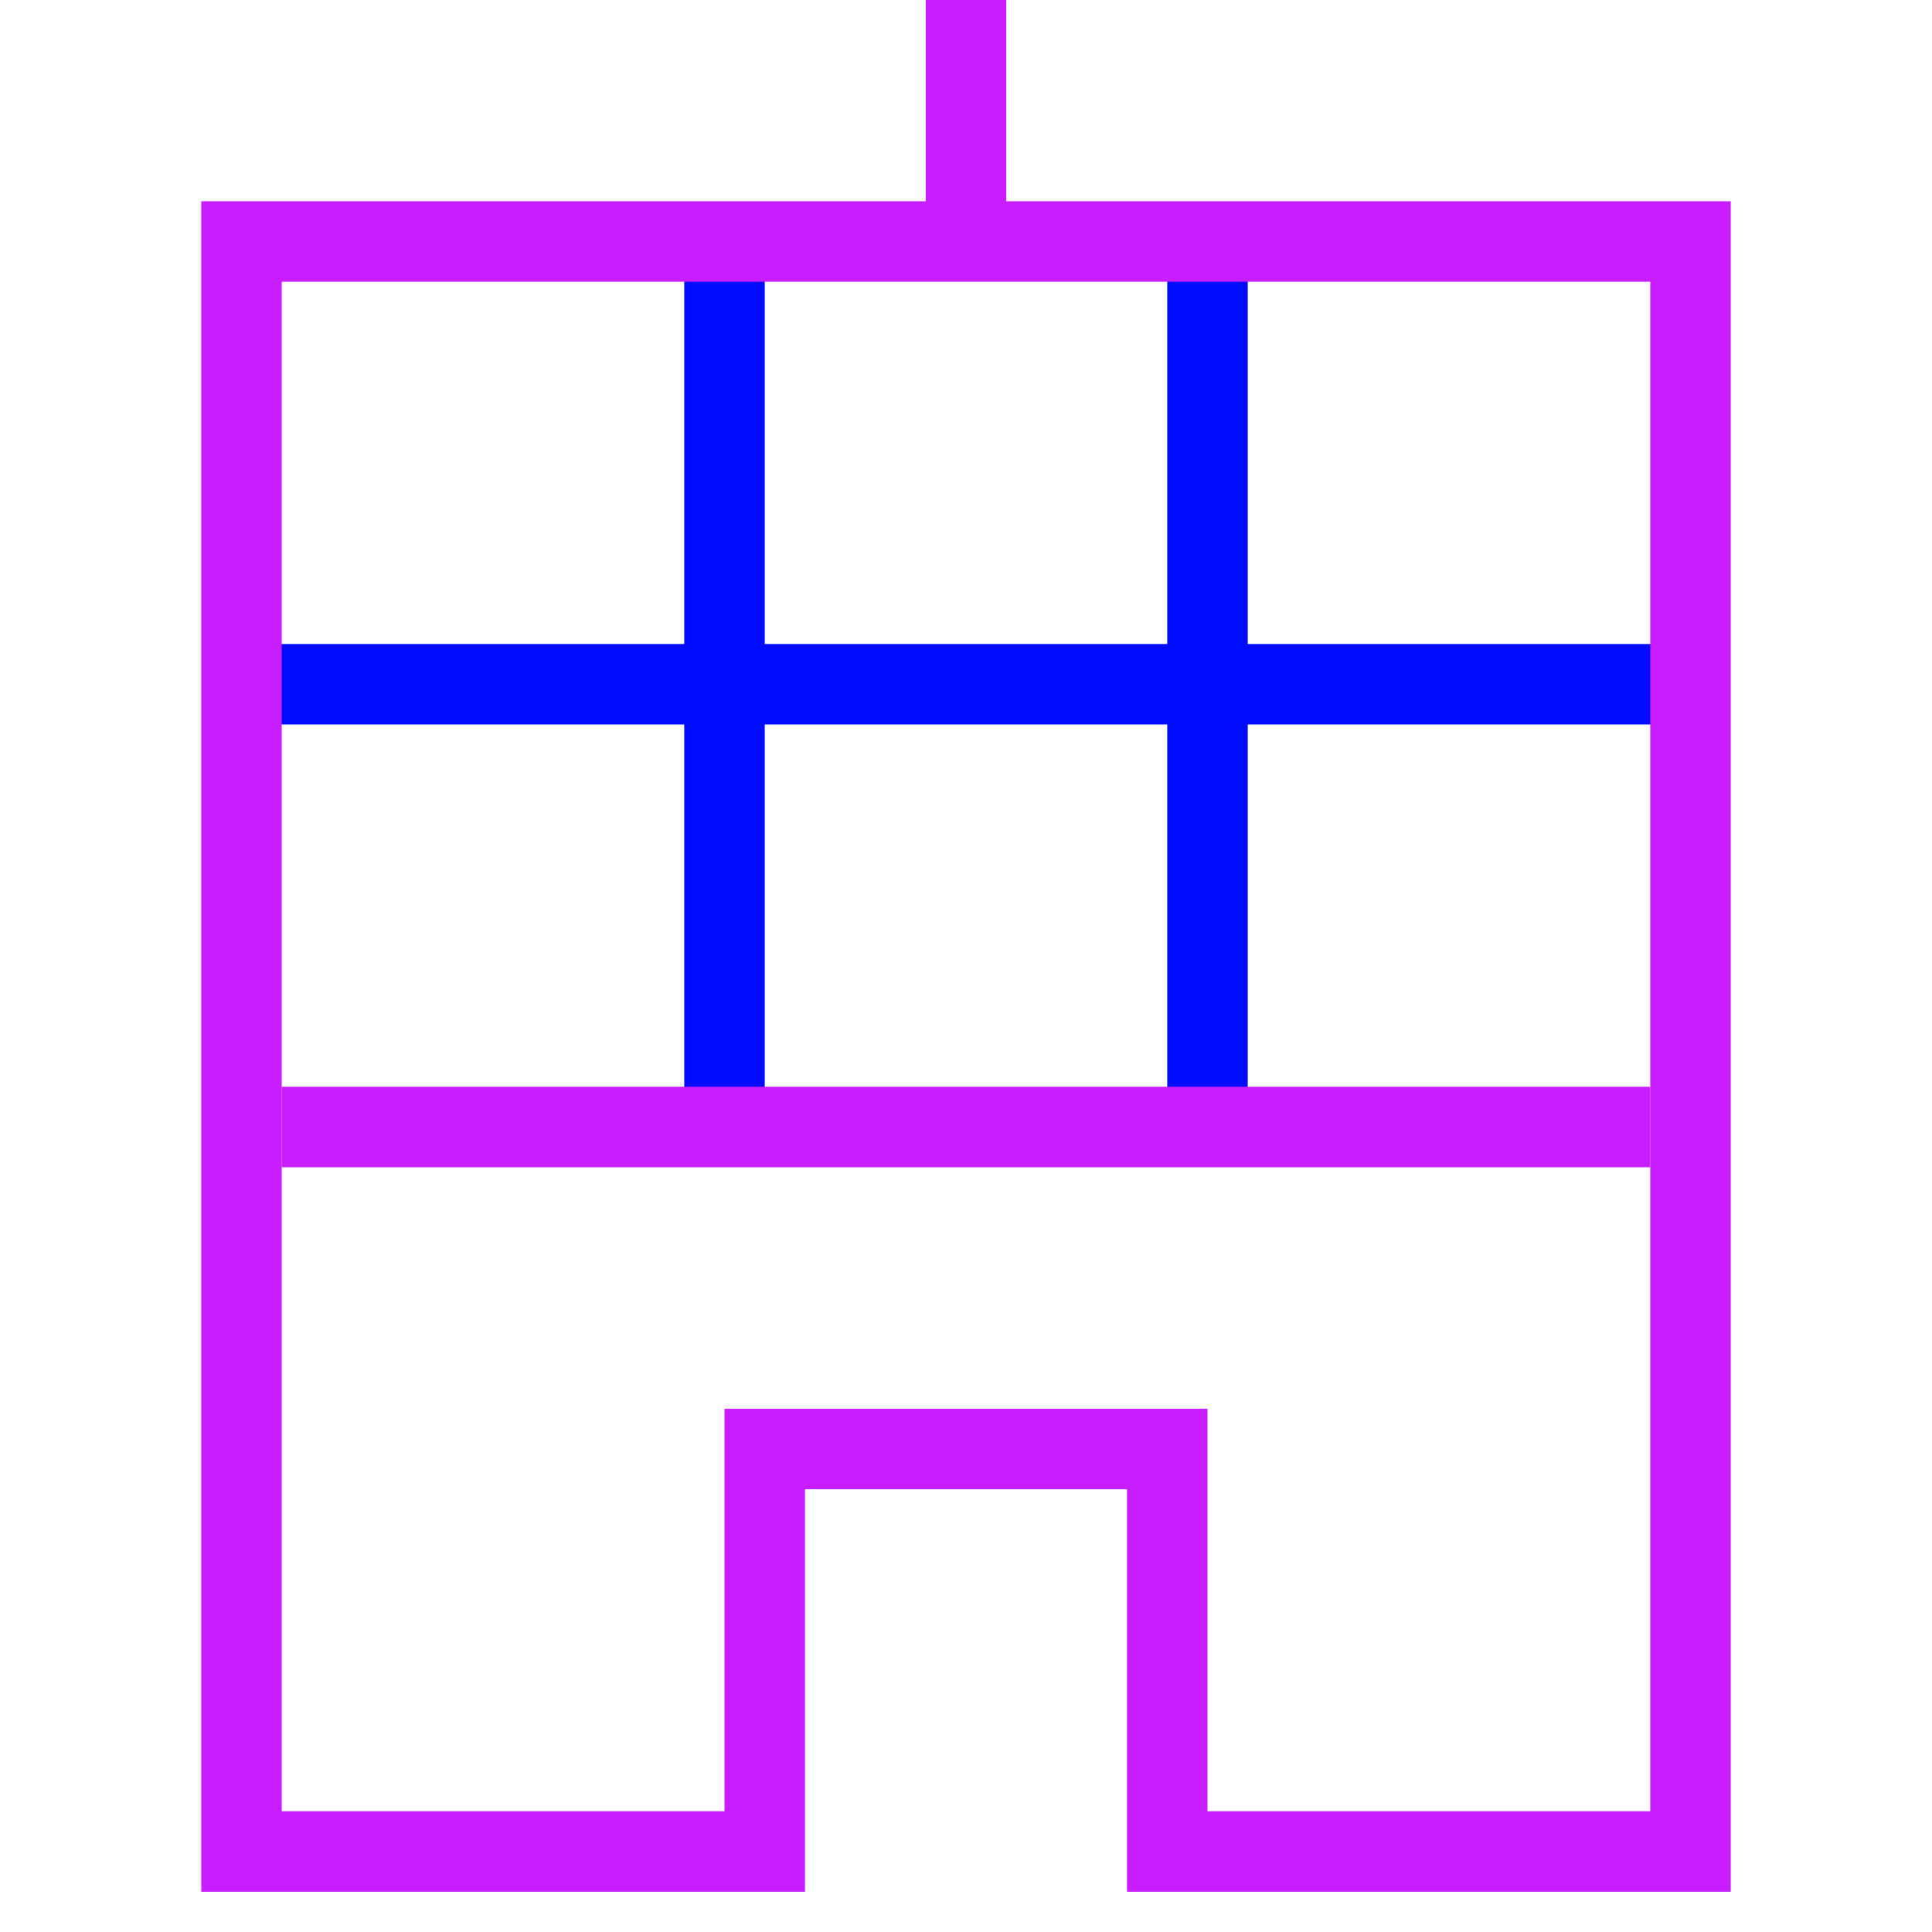 <svg xmlns="http://www.w3.org/2000/svg" fill="none" viewBox="0 0 24 24" id="Office-Building-2--Streamline-Sharp-Neon">
  <desc>
    Office Building 2 Streamline Icon: https://streamlinehq.com
  </desc>
  <g id="office-building-2--office-building-work">
    <path id="Vector 2222" stroke="#000cfe" d="M9 3v11" stroke-width="1"></path>
    <path id="Vector 2223" stroke="#000cfe" d="M15 3v11" stroke-width="1"></path>
    <path id="Vector 2224" stroke="#000cfe" d="M3 8.5h18" stroke-width="1"></path>
    <path id="Vector 2217" stroke="#c71dff" d="M3 3v20h6.5v-5h5v5H21V3H3Z" stroke-width="1"></path>
    <path id="Vector 2218" stroke="#c71dff" d="M12 0v3" stroke-width="1"></path>
    <path id="Vector 2221" stroke="#c71dff" d="M3.5 14h17" stroke-width="1"></path>
  </g>
</svg>